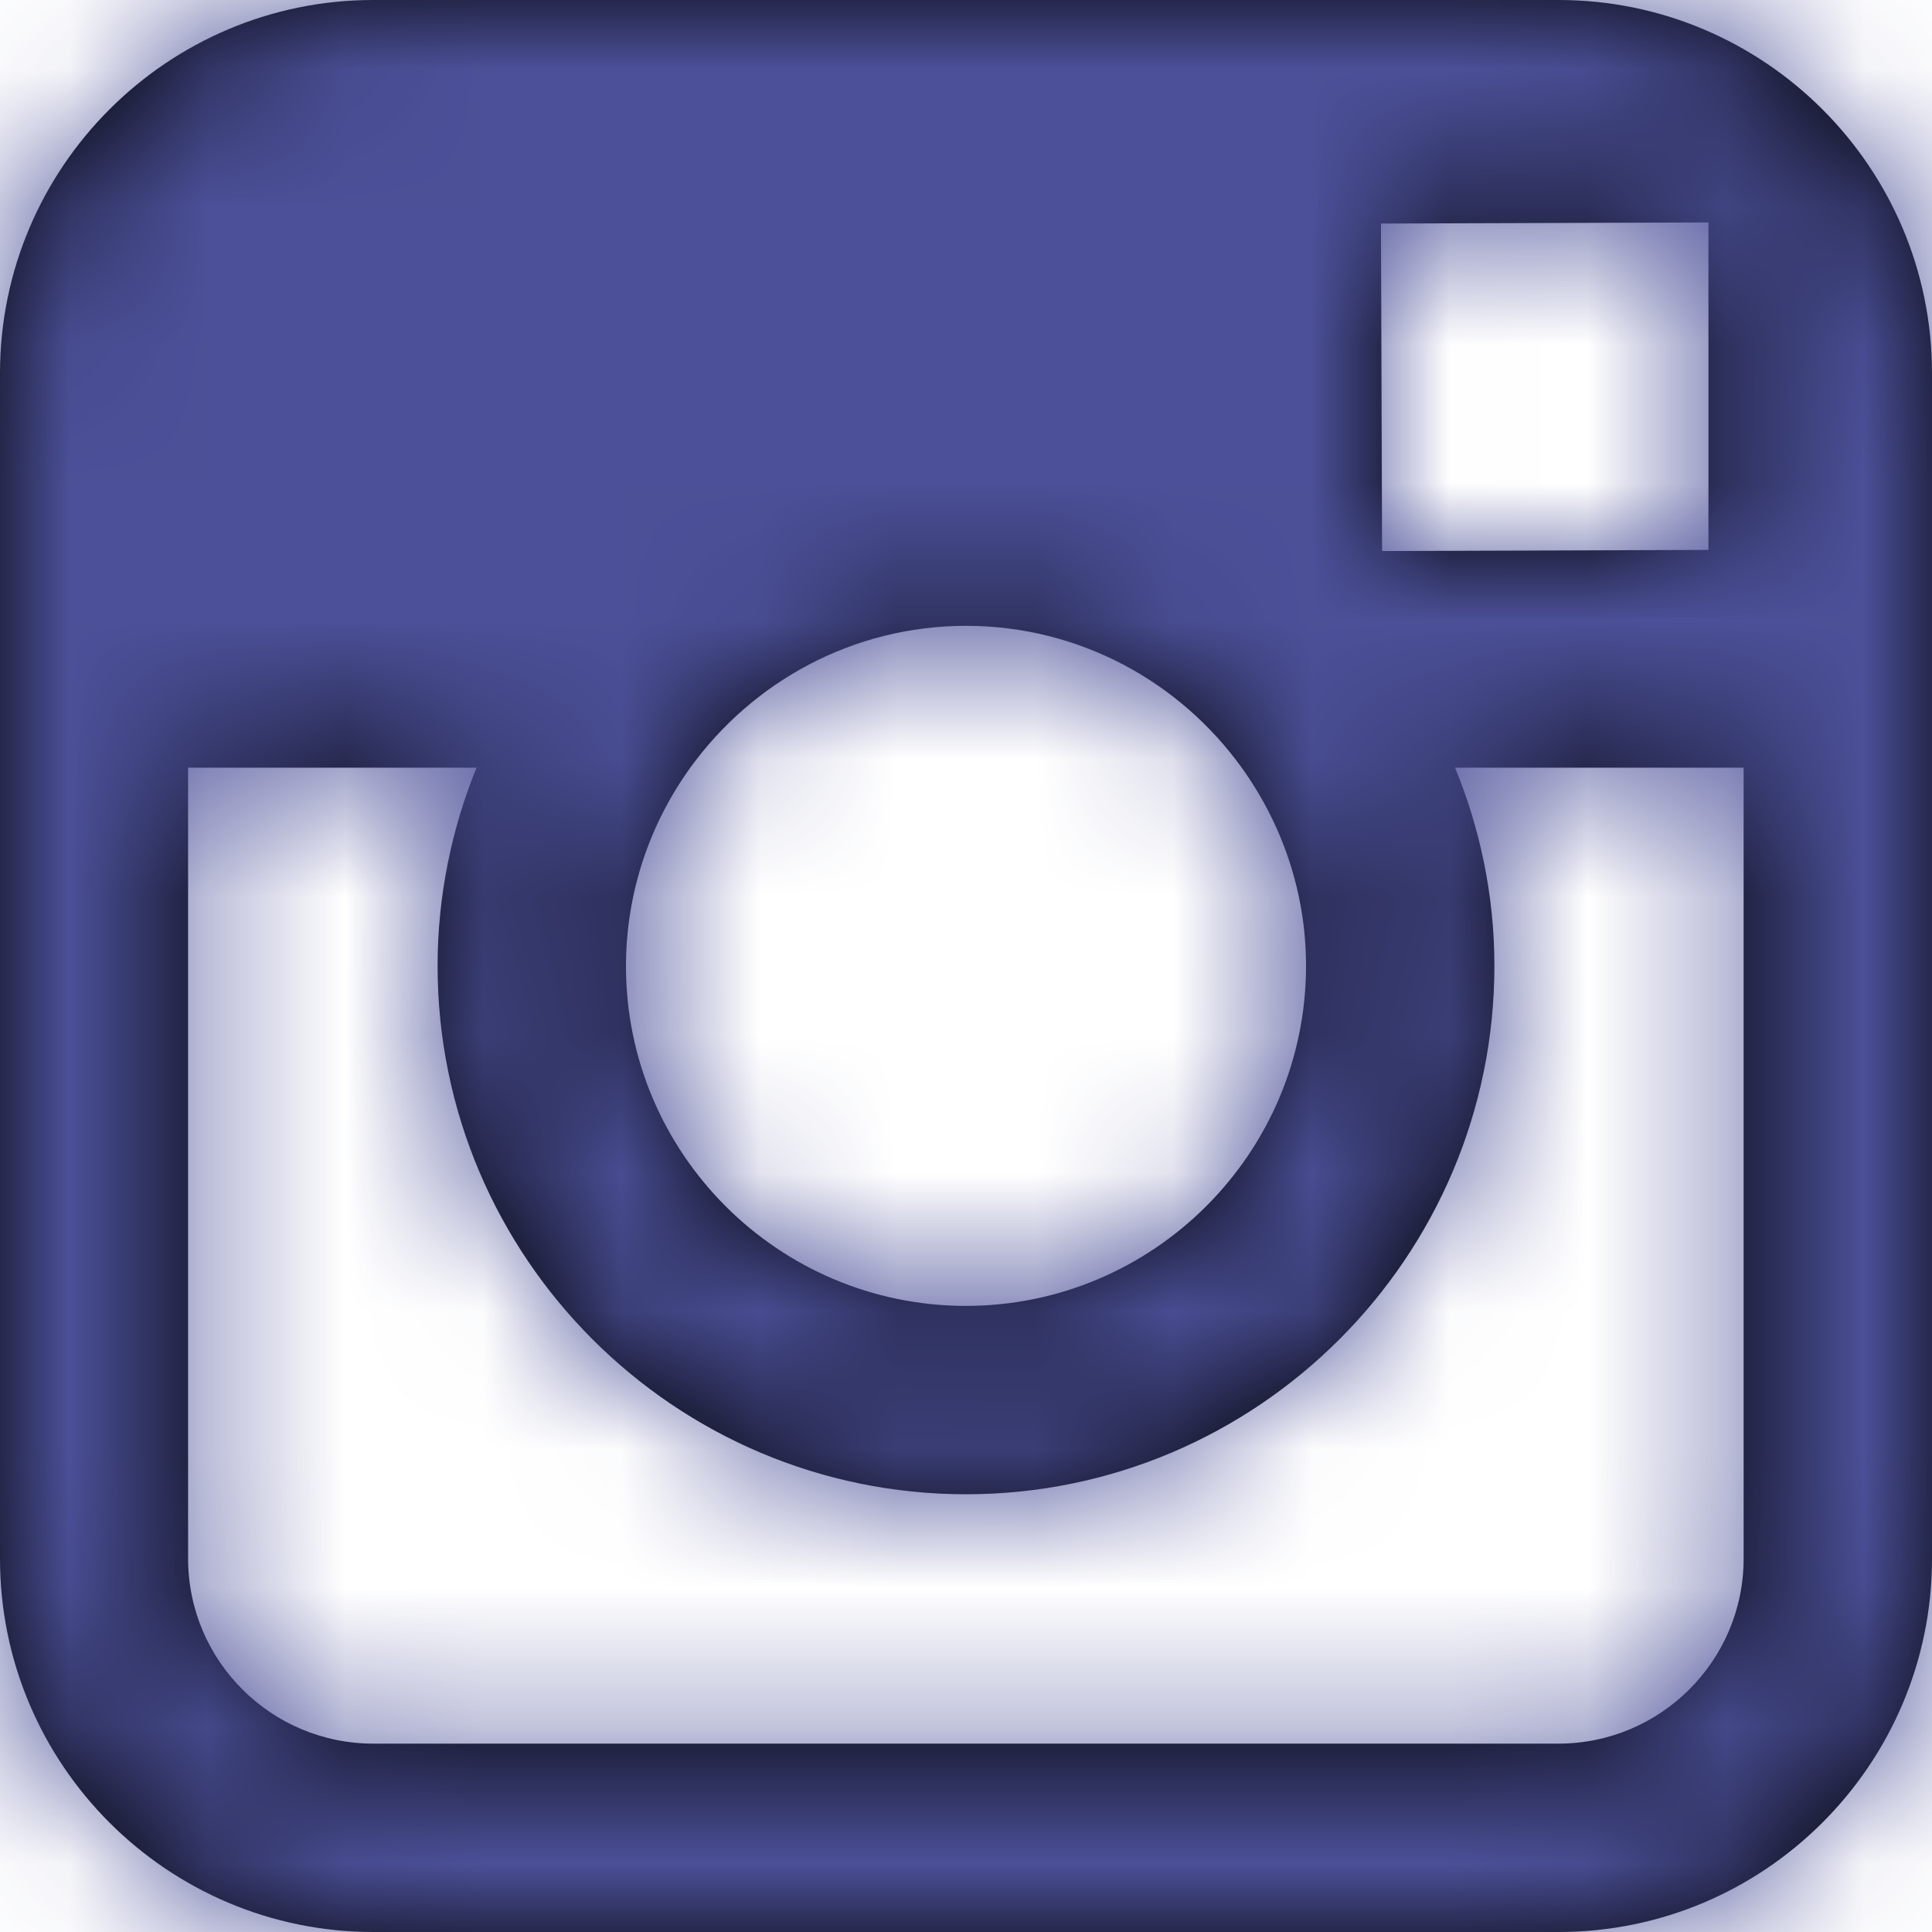 <?xml version="1.0" encoding="UTF-8"?>
<svg width="14px" height="14px" viewBox="0 0 14 14" version="1.1" xmlns="http://www.w3.org/2000/svg" xmlns:xlink="http://www.w3.org/1999/xlink">
    <!-- Generator: Sketch 53.2 (72643) - https://sketchapp.com -->
    <title>instagram</title>
    <desc>Created with Sketch.</desc>
    <defs>
        <path d="M14,5.563 L14,11.294 C14,12.787 12.786,14 11.294,14 L2.705,14 C1.213,14 1.77635684e-15,12.787 1.77635684e-15,11.294 L1.77635684e-15,5.563 L1.77635684e-15,2.705 C1.77635684e-15,1.213 1.213,0 2.705,0 L11.294,0 C12.786,0 14,1.213 14,2.705 L14,5.563 Z M6.999,9.463 C8.357,9.463 9.464,8.358 9.464,6.999 C9.464,6.463 9.289,5.968 8.998,5.563 C8.551,4.942 7.823,4.535 7.001,4.535 C6.178,4.535 5.451,4.942 5.002,5.563 C4.711,5.967 4.537,6.462 4.536,6.999 C4.535,8.358 5.641,9.463 6.999,9.463 Z M12.38,3.985 L12.38,1.92 L12.38,1.612 L12.071,1.613 L10.007,1.62 L10.015,3.993 L12.38,3.985 Z M10.829,6.999 C10.829,9.11 9.111,10.828 7,10.828 C4.888,10.828 3.171,9.11 3.171,6.999 C3.171,6.492 3.273,6.006 3.453,5.563 L1.363,5.563 L1.363,11.294 C1.363,12.035 1.965,12.635 2.705,12.635 L11.293,12.635 C12.032,12.635 12.635,12.035 12.635,11.294 L12.635,5.563 L10.544,5.563 C10.726,6.006 10.829,6.492 10.829,6.999 Z" id="path-1"></path>
    </defs>
    <g id="Symbols" stroke="none" stroke-width="1" fill="none" fill-rule="evenodd">
        <g id="global/cards/teacher-card" transform="translate(-220, -339)">
            <g id="teacher-card">
                <g id="social" transform="translate(141, 338)">
                    <g id="instagram" transform="translate(79, 1)">
                        <mask id="mask-2" fill="white">
                            <use xlink:href="#path-1"></use>
                        </mask>
                        <use id="Combined-Shape2" fill="#000000" fill-rule="nonzero" xlink:href="#path-1"></use>
                        <g id="↪🎨" mask="url(#mask-2)" fill="#4B5098">
                            <g transform="translate(-5, -5)" id="Atoms-/-Colors-/-Black">
                                <rect x="0" y="0" width="24" height="24"></rect>
                            </g>
                        </g>
                    </g>
                </g>
            </g>
        </g>
    </g>
</svg>
